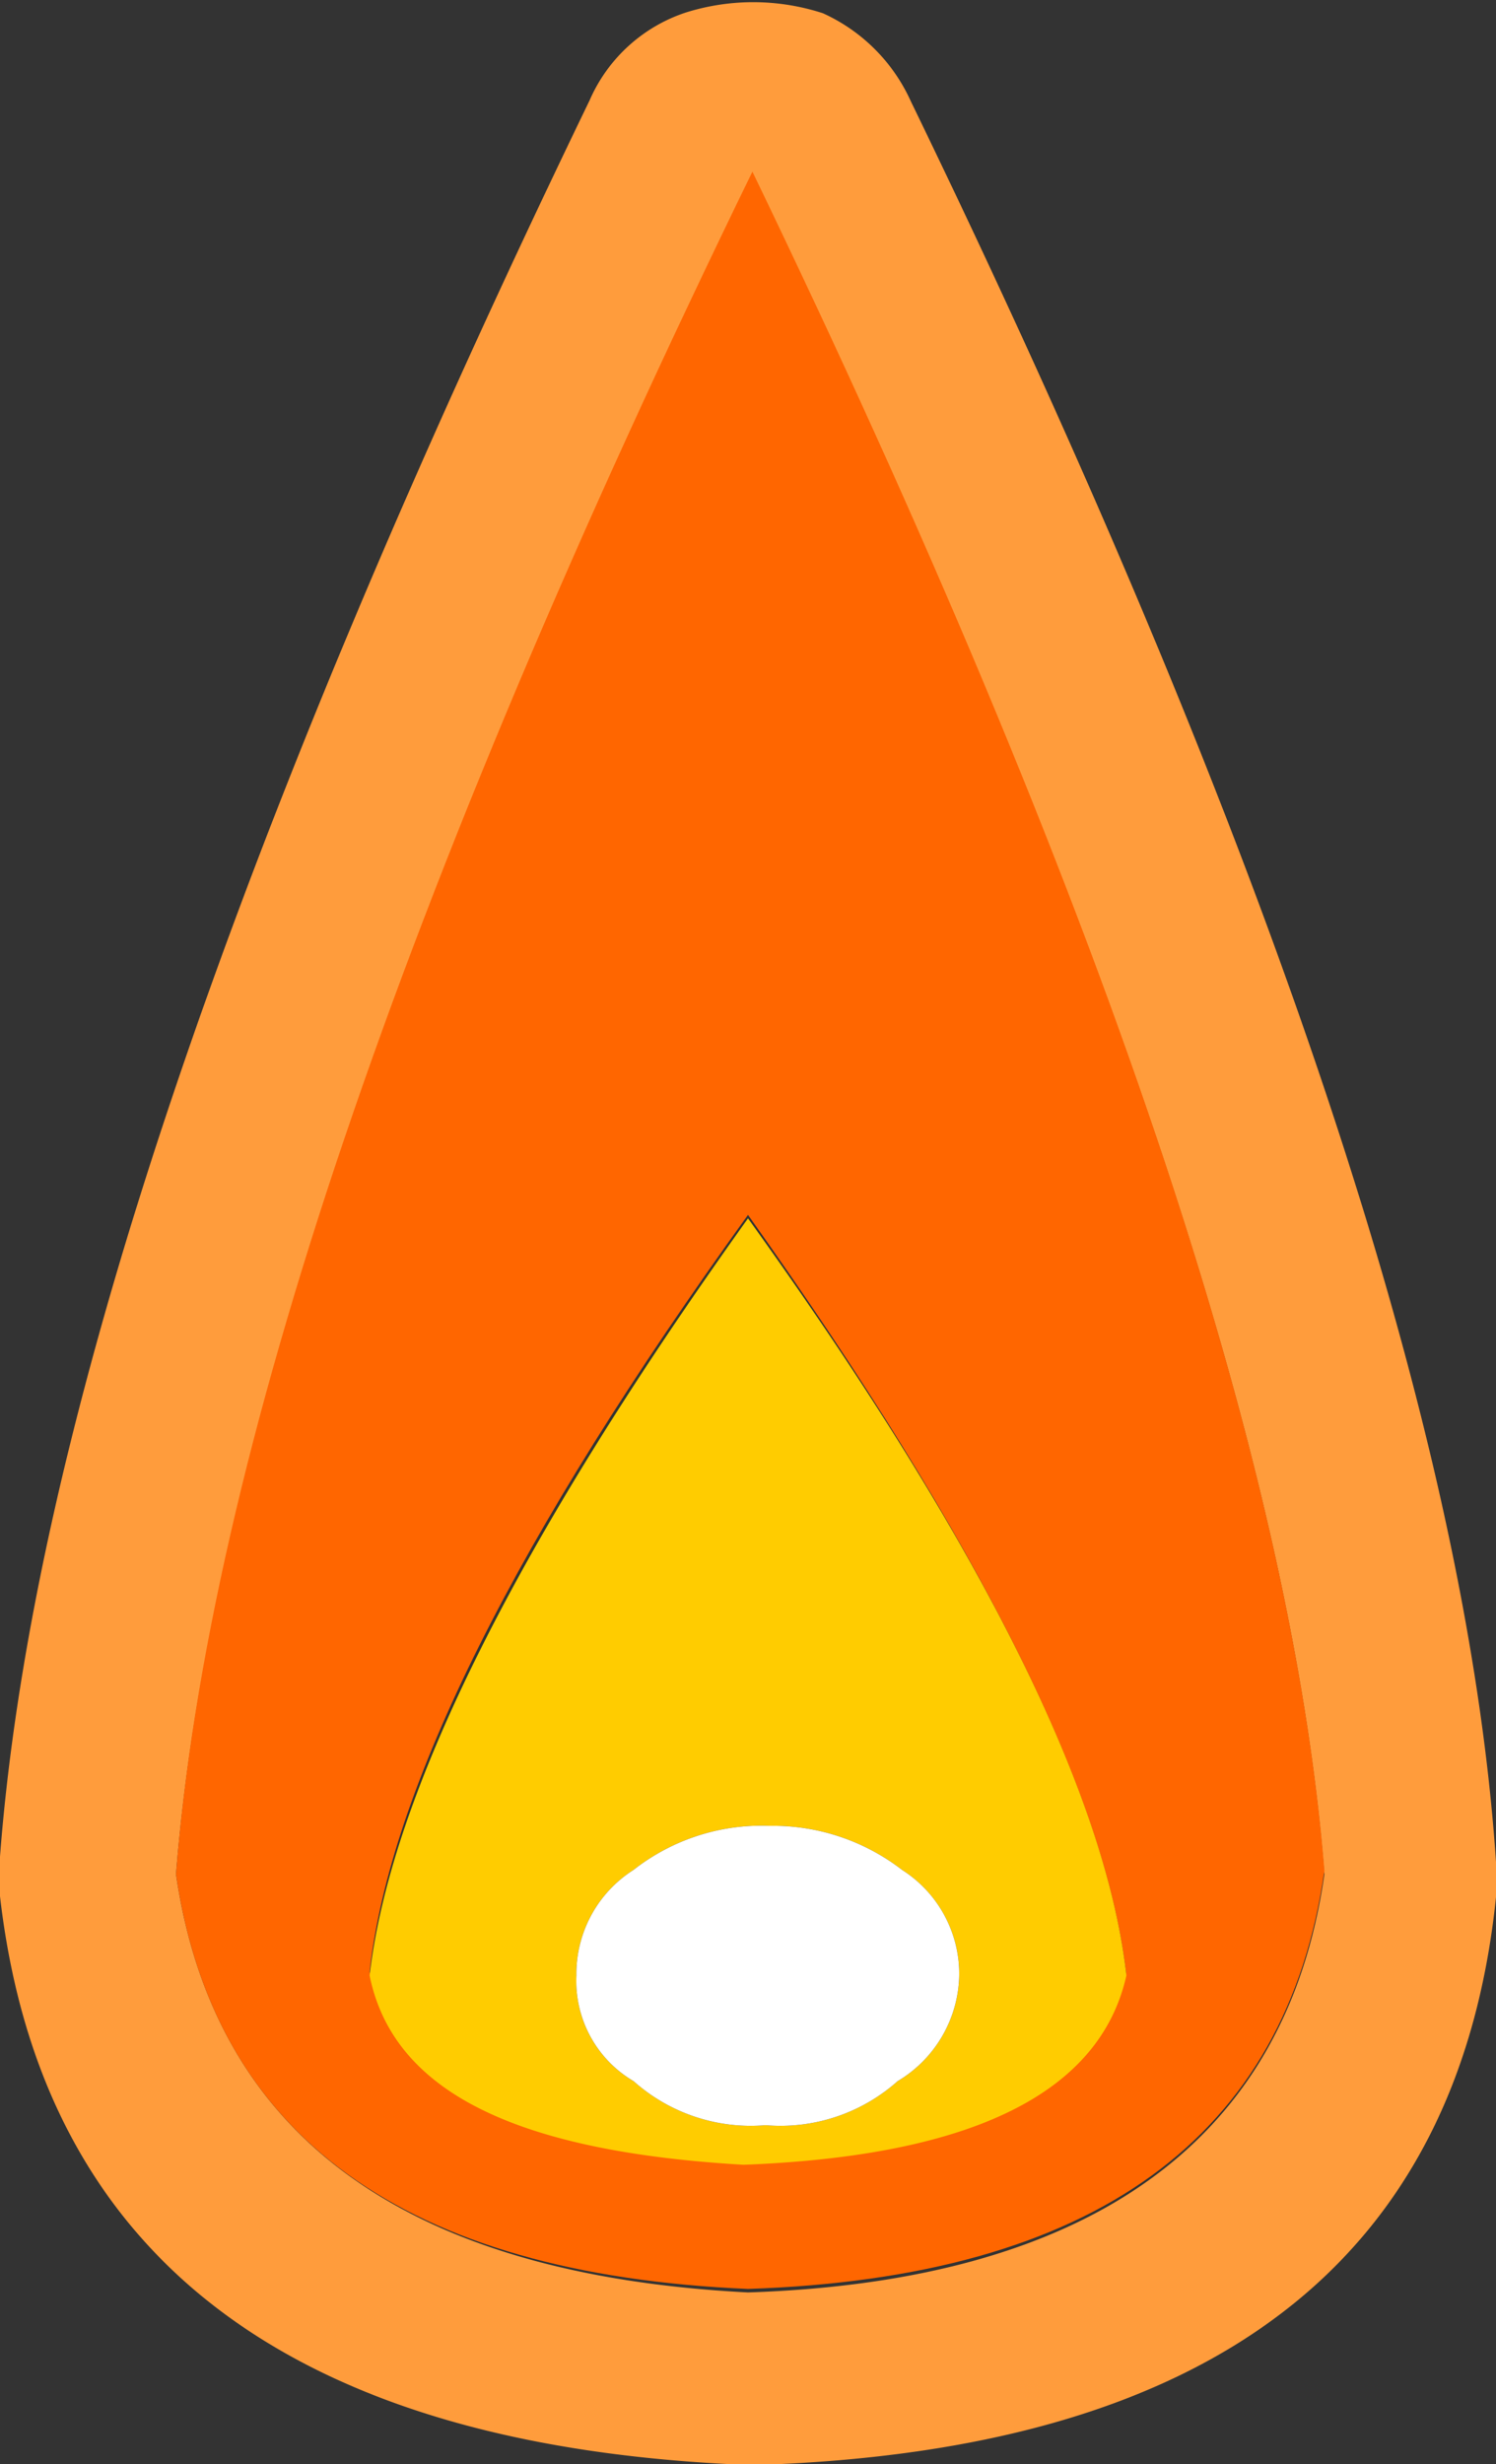 <svg xmlns="http://www.w3.org/2000/svg" viewBox="0 0 17 27.99"><rect x="0" y="0" width="17" height="27.99" fill="#333333" stroke="none"/><defs><style>.cls-1{fill:#ff9c3c;}.cls-2{fill:#f60;}.cls-3{fill:#fc0;}.cls-4{fill:#fff;}</style></defs><g id="Layer_2" data-name="Layer 2"><g id="Layer_1-2" data-name="Layer 1"><g id="Layer0_267_FILL" data-name="Layer0 267 FILL"><path class="cls-1" d="M7.8.14a1.81,1.81,0,0,0-1.1,1Q.55,13.85,0,21.09v.45Q.71,27.69,8.5,28h.1q7.76-.25,8.4-6.45v-.4q-.49-7.31-6.65-20a2,2,0,0,0-1-1A2.56,2.56,0,0,0,7.8.14m7.25,21.15c-.43,3-2.62,4.62-6.55,4.75q-5.85-.3-6.5-4.75.56-7,6.55-19.3Q14.51,14.29,15.05,21.29Z"/><path class="cls-2" d="M8.5,26c3.93-.13,6.12-1.72,6.55-4.75q-.56-7-6.5-19.3Q2.55,14.25,2,21.29,2.65,25.75,8.5,26m4.3-3.6q-.45,2-4.35,2.15c-2.57-.1-4-.82-4.25-2.15q.34-3.11,4.3-8.6Q12.45,19.35,12.8,22.44Z"/><path class="cls-3" d="M8.45,24.59q3.9-.15,4.35-2.15-.35-3.11-4.3-8.6-3.94,5.51-4.3,8.6c.27,1.33,1.68,2,4.25,2.15m1.75-.95a2,2,0,0,1-1.5.5,2,2,0,0,1-1.5-.5,1.32,1.32,0,0,1-.65-1.2,1.4,1.4,0,0,1,.65-1.2,2.36,2.36,0,0,1,1.55-.5,2.4,2.4,0,0,1,1.5.5,1.4,1.4,0,0,1,.65,1.2A1.43,1.43,0,0,1,10.2,23.64Z"/><path class="cls-4" d="M8.7,24.14a2,2,0,0,0,1.5-.5,1.43,1.43,0,0,0,.7-1.2,1.4,1.4,0,0,0-.65-1.2,2.4,2.4,0,0,0-1.5-.5,2.36,2.36,0,0,0-1.55.5,1.4,1.4,0,0,0-.65,1.2,1.32,1.32,0,0,0,.65,1.2A2,2,0,0,0,8.7,24.14Z"/></g></g></g></svg>